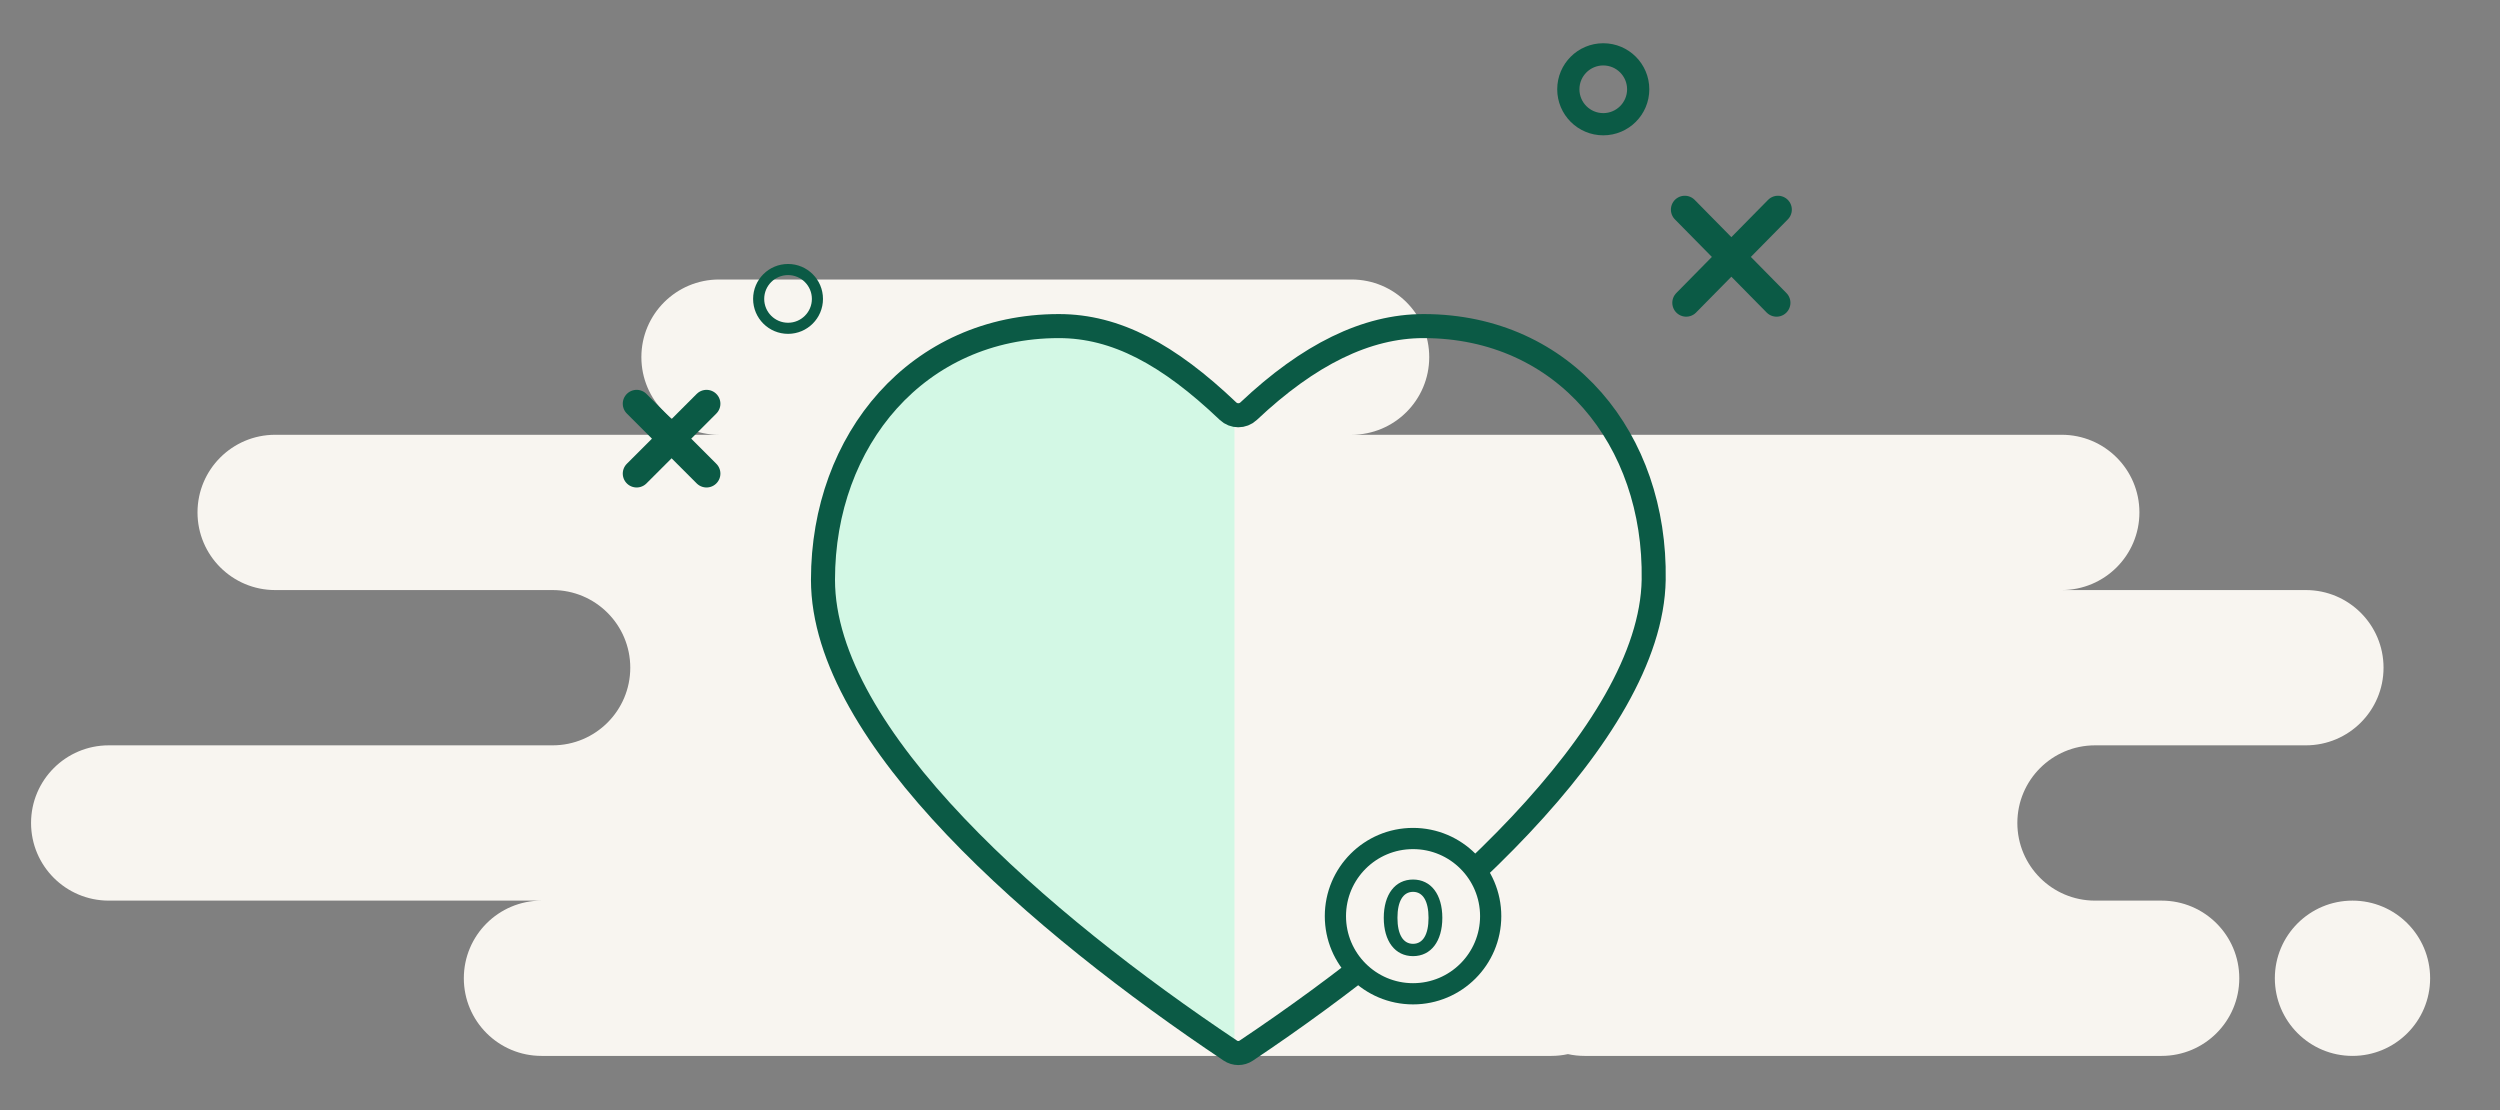 <svg width="322" height="143" viewBox="0 0 322 143" fill="none" xmlns="http://www.w3.org/2000/svg">
<rect x="0" y="0" width="322" height="143" fill="#808080" stroke="none"/>
<path fill-rule="evenodd" clip-rule="evenodd" d="M69.745 136H199.807C200.542 136 201.26 135.921 201.95 135.77C202.641 135.921 203.358 136 204.094 136H278.415C283.941 136 288.42 131.523 288.42 126C288.42 120.477 283.941 116 278.415 116H269.84C264.314 116 259.835 111.523 259.835 106C259.835 100.477 264.314 96 269.84 96H296.995C302.521 96 307 91.523 307 86C307 80.477 302.521 76 296.995 76H265.552C271.077 76 275.557 71.523 275.557 66C275.557 60.477 271.077 56 265.552 56H174.08C179.606 56 184.085 51.523 184.085 46C184.085 40.477 179.606 36 174.08 36H92.613C87.088 36 82.609 40.477 82.609 46C82.609 51.523 87.088 56 92.613 56H35.443C29.918 56 25.439 60.477 25.439 66C25.439 71.523 29.918 76 35.443 76H71.174C76.7 76 81.179 80.477 81.179 86C81.179 91.523 76.7 96 71.174 96H14.005C8.479 96 4 100.477 4 106C4 111.523 8.479 116 14.005 116H69.745C64.22 116 59.741 120.477 59.741 126C59.741 131.523 64.22 136 69.745 136ZM303 136C308.523 136 313 131.523 313 126C313 120.477 308.523 116 303 116C297.477 116 293 120.477 293 126C293 131.523 297.477 136 303 136Z" fill="#F8F5F0"/>
<g clip-path="url(#clip0_4017_15554)">
<path d="M182.9 41C200.91 41 213 55.621 213 73.678C213 94.17 184.459 118.653 160.007 135C135.547 118.653 107.338 93.777 107.006 73.678C106.707 55.621 118.362 41 136.373 41C144.058 41 151.854 45.076 160.007 53.246C168.16 45.076 175.215 41 182.9 41Z" fill="#D3F8E5"/>
</g>
<path d="M206.5 16C208.985 16 211 13.985 211 11.5C211 9.015 208.985 7 206.5 7C204.015 7 202 9.015 202 11.5C202 13.985 204.015 16 206.5 16Z" stroke="#0B5A45" stroke-width="2.861"/>
<path d="M217 27L228.82 39M229 27L217.18 39L229 27Z" stroke="#0B5A45" stroke-width="3.576" stroke-linecap="round" stroke-linejoin="round"/>
<path d="M82 52L91 61M91 52L82 61L91 52Z" stroke="#0B5A45" stroke-width="3.576" stroke-linecap="round" stroke-linejoin="round"/>
<path d="M105.285 38.5C105.285 40.59 103.59 42.285 101.5 42.285C99.41 42.285 97.715 40.59 97.715 38.5C97.715 36.41 99.41 34.715 101.5 34.715C103.59 34.715 105.285 36.41 105.285 38.5Z" stroke="#0B5A45" stroke-width="1.43"/>
<path d="M136.384 42C118.204 42 106 56.621 106 74.678C106 94.888 134.024 118.981 158.473 135.322C159.093 135.736 159.893 135.736 160.512 135.322C184.961 118.97 212.664 94.501 212.994 74.678C213.295 56.621 201.53 42 183.35 42C176.01 42 168.57 45.649 160.819 52.962C160.077 53.662 158.909 53.662 158.17 52.959C150.492 45.648 143.723 42 136.384 42Z" stroke="#0B5A45" stroke-width="3.096" stroke-linecap="round"/>
<path d="M182 128C187.523 128 192 123.523 192 118C192 112.477 187.523 108 182 108C176.477 108 172 112.477 172 118C172 123.523 176.477 128 182 128Z" fill="#F8F5F0" stroke="#0B5A45" stroke-width="2.733"/>
<path d="M182 123.15C179.691 123.15 178.229 121.237 178.229 118.218C178.229 115.198 179.691 113.285 182 113.285C184.31 113.285 185.772 115.198 185.772 118.218C185.772 121.237 184.31 123.15 182 123.15ZM182 121.565C183.285 121.565 183.995 120.349 183.995 118.218C183.995 116.086 183.285 114.87 182 114.87C180.716 114.87 179.992 116.086 179.992 118.218C179.992 120.349 180.716 121.565 182 121.565Z" fill="#0B5A45"/>
<defs>
<clipPath id="clip0_4017_15554">
<rect width="60" height="109" fill="white" transform="translate(99 34)"/>
</clipPath>
</defs>
</svg>
